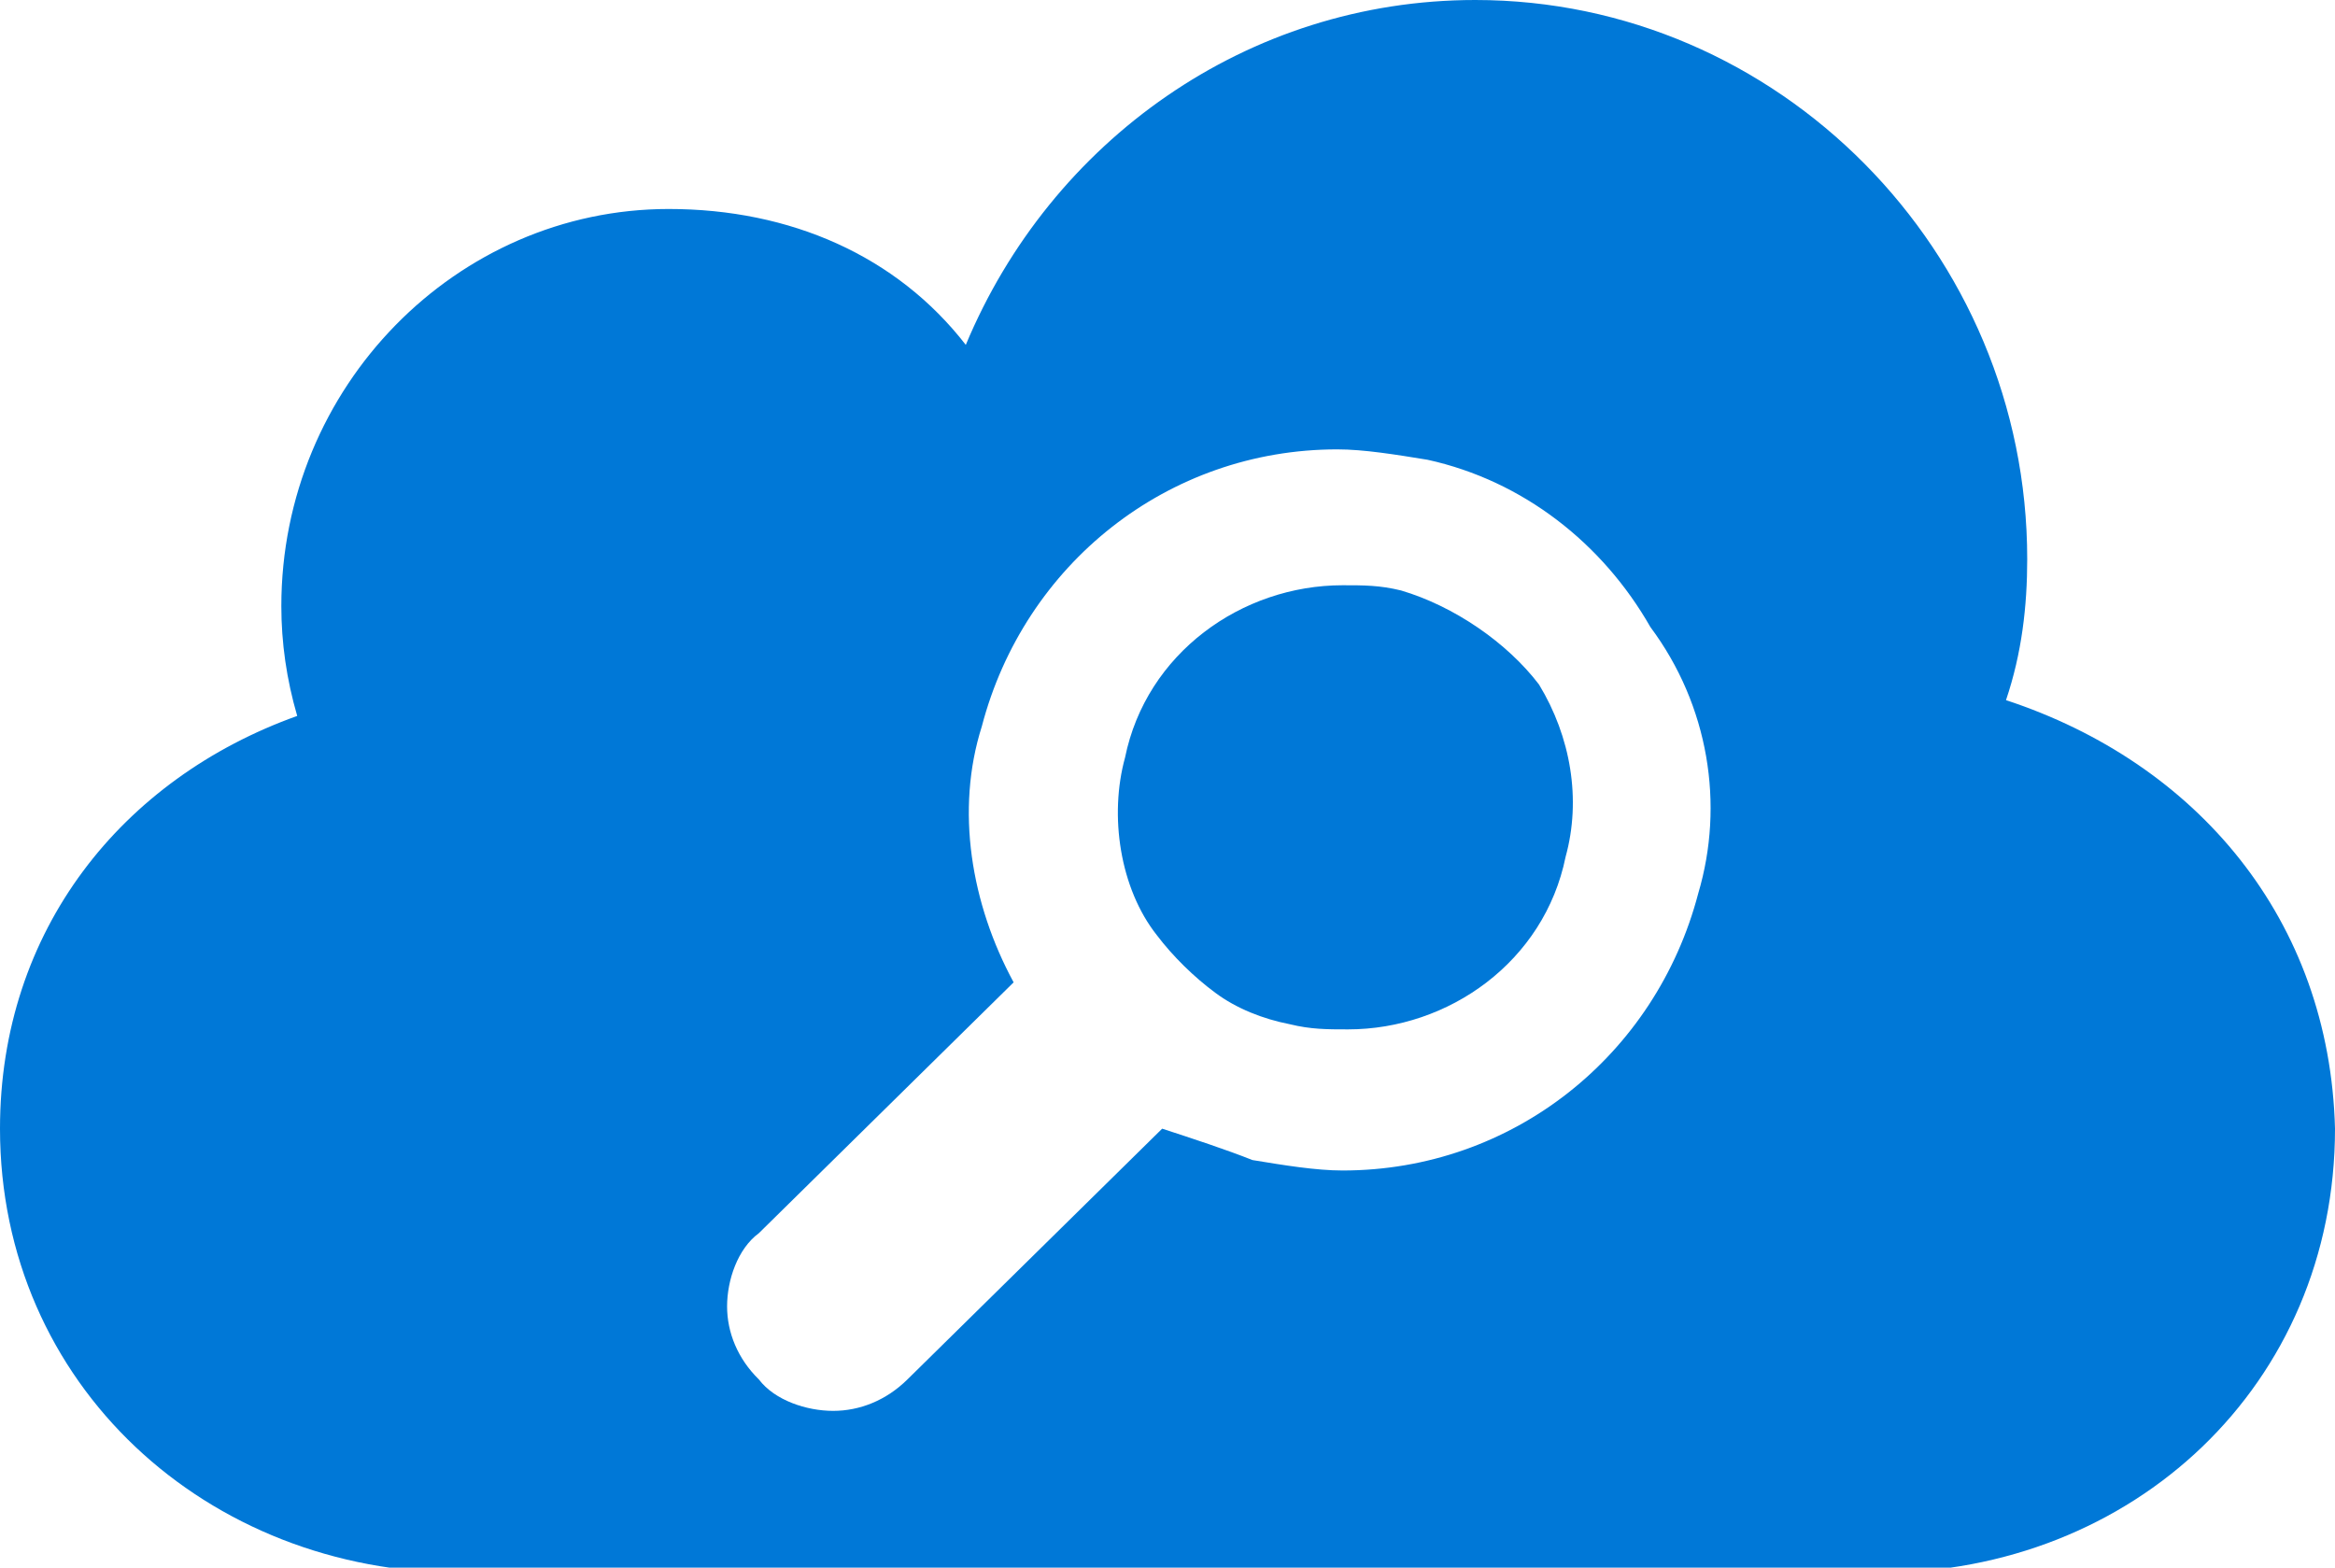<?xml version="1.0" encoding="UTF-8"?>
<svg xmlns="http://www.w3.org/2000/svg" xmlns:xlink="http://www.w3.org/1999/xlink" width="70pt" height="47pt" viewBox="0 0 70 47" version="1.1">
<g id="surface1">
<path style=" stroke:none;fill-rule:evenodd;fill:rgb(0%,47.059%,84.314%);fill-opacity:1;" d="M 60.137 20.992 C 60.613 19.582 60.773 18.172 60.773 16.762 C 60.773 7.52 53.297 0 44.227 0 C 37.387 0 31.5 4.23 28.953 10.34 C 26.887 7.676 23.703 6.266 20.047 6.266 C 13.684 6.266 8.434 11.594 8.434 18.172 C 8.434 19.27 8.59 20.367 8.91 21.465 C 3.66 23.344 0 27.887 0 33.84 C 0 41.516 6.203 47.156 13.84 47.156 L 56.316 47.156 C 63.953 47.156 70 41.516 70 33.84 C 69.84 27.574 65.863 22.875 60.137 20.992 Z M 50.91 26.789 C 49.637 31.648 45.34 35.094 40.25 35.094 C 39.453 35.094 38.5 34.938 37.547 34.781 C 36.75 34.465 35.797 34.152 34.84 33.84 L 27.203 41.359 C 26.566 41.988 25.773 42.301 24.977 42.301 C 24.184 42.301 23.227 41.988 22.75 41.359 C 22.113 40.734 21.797 39.949 21.797 39.168 C 21.797 38.383 22.113 37.441 22.75 36.973 L 30.387 29.453 C 29.113 27.102 28.637 24.285 29.434 21.777 C 30.703 16.922 35 13.473 40.09 13.473 C 40.887 13.473 41.84 13.629 42.797 13.785 C 45.66 14.414 48.047 16.293 49.477 18.801 C 51.227 21.148 51.703 24.125 50.91 26.789 Z M 50.91 26.789 "/>
<path style=" stroke:none;fill-rule:evenodd;fill:rgb(0%,47.059%,84.314%);fill-opacity:1;" d="M 42 17.703 C 41.363 17.547 40.887 17.547 40.25 17.547 C 37.227 17.547 34.363 19.582 33.727 22.715 C 33.25 24.441 33.566 26.633 34.684 28.043 C 35.16 28.672 35.797 29.297 36.434 29.766 C 37.066 30.238 37.863 30.551 38.66 30.707 C 39.297 30.863 39.773 30.863 40.41 30.863 C 43.434 30.863 46.297 28.828 46.934 25.691 C 47.41 23.969 47.09 22.09 46.137 20.523 C 45.184 19.27 43.59 18.172 42 17.703 Z M 42 17.703 "/>
</g>
</svg>
